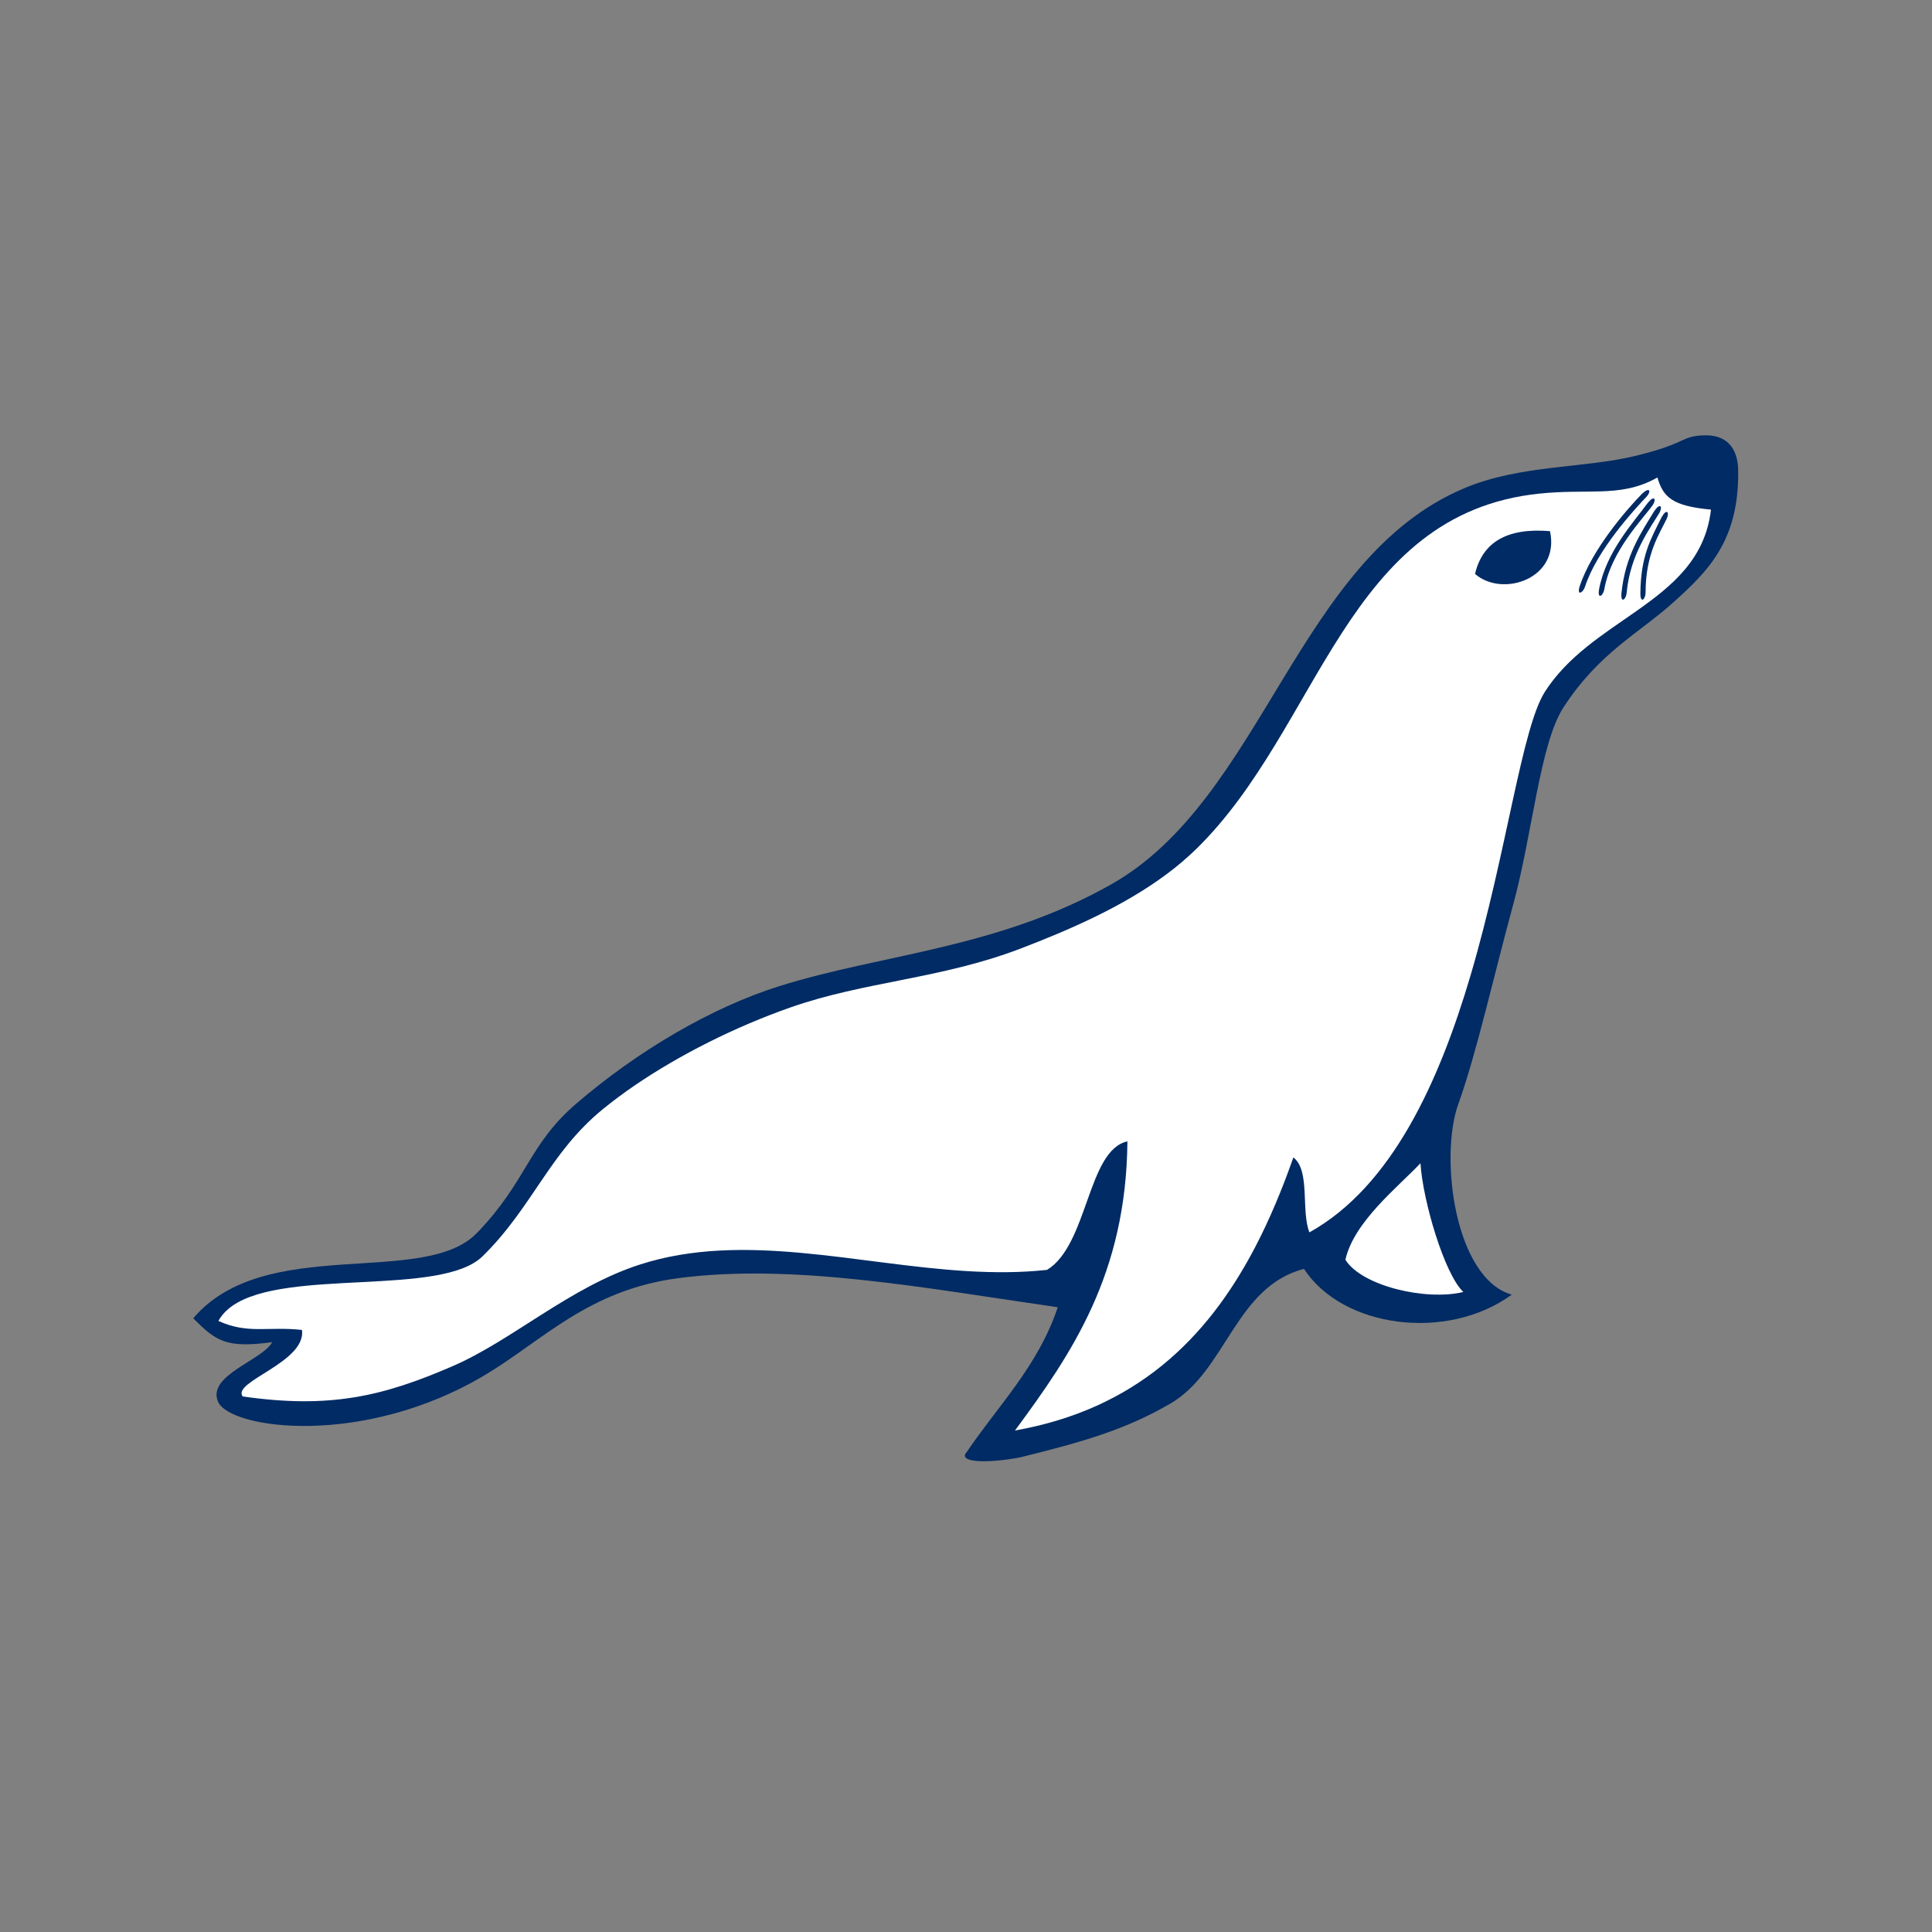 <?xml version="1.0" encoding="UTF-8"?>
<svg width="40px" height="40px" viewBox="0 0 40 40" version="1.1" xmlns="http://www.w3.org/2000/svg" xmlns:xlink="http://www.w3.org/1999/xlink">
    <rect x="0" y="0" width="40" height="40" fill="#808080" stroke="none"/>
    <!-- Generator: Sketch 55.2 (78181) - https://sketchapp.com -->
    <title>TemplateIcon/mariadb</title>
    <desc>Created with Sketch.</desc>
    <g id="TemplateIcon/mariadb" stroke="none" stroke-width="1" fill="none" fill-rule="evenodd">
        <g id="mariadb" transform="translate(4, 9)" fill-rule="nonzero">
            <path d="M31.285,0.013 C30.791,0.029 30.947,0.172 29.879,0.434 C28.8,0.7 27.483,0.618 26.321,1.106 C22.854,2.56 22.158,7.53 19.006,9.31 C16.65,10.641 14.273,10.747 12.135,11.417 C10.731,11.858 9.194,12.761 7.922,13.857 C6.934,14.709 6.908,15.458 5.876,16.526 C4.773,17.668 1.489,16.545 0.001,18.293 C0.48,18.778 0.69,18.914 1.635,18.788 C1.44,19.159 0.287,19.471 0.512,20.016 C0.75,20.59 3.537,20.979 6.071,19.45 C7.251,18.737 8.191,17.71 10.029,17.465 C12.407,17.148 15.147,17.668 17.9,18.065 C17.492,19.283 16.672,20.092 16.016,21.061 C15.812,21.28 16.424,21.305 17.122,21.173 C18.377,20.862 19.282,20.612 20.229,20.061 C21.393,19.383 21.569,17.646 22.997,17.27 C23.793,18.493 25.957,18.782 27.3,17.804 C26.121,17.471 25.796,14.963 26.193,13.857 C26.57,12.811 26.943,11.138 27.322,9.755 C27.729,8.27 27.88,6.398 28.372,5.642 C29.114,4.503 29.934,4.113 30.645,3.471 C31.357,2.829 32.008,2.204 31.987,0.736 C31.98,0.263 31.735,-0.001 31.285,0.013 Z" id="路径" fill="#002B64"></path>
            <path d="M1.024,19.912 C2.829,20.17 3.926,19.912 5.375,19.283 C6.608,18.749 7.799,17.646 9.255,17.179 C11.393,16.493 13.738,17.18 16.023,17.317 C16.58,17.35 17.133,17.351 17.679,17.291 C18.53,16.768 18.513,14.81 19.342,14.631 C19.317,17.378 18.191,19.023 17.014,20.617 C19.495,20.178 20.981,18.743 21.984,16.826 C22.288,16.244 22.548,15.619 22.778,14.963 C23.133,15.236 22.932,16.066 23.11,16.515 C24.82,15.563 25.798,13.39 26.447,11.192 C27.197,8.648 27.504,6.073 27.987,5.32 C28.459,4.585 29.194,4.133 29.865,3.662 C30.627,3.127 31.306,2.57 31.424,1.551 C30.62,1.477 30.434,1.291 30.315,0.886 C29.913,1.113 29.543,1.161 29.125,1.174 C28.762,1.185 28.364,1.169 27.877,1.219 C23.852,1.632 23.341,6.068 20.761,8.583 C20.571,8.767 20.369,8.939 20.156,9.097 C19.252,9.77 18.144,10.251 17.125,10.641 C15.475,11.271 13.906,11.316 12.359,11.86 C11.222,12.259 10.068,12.839 9.134,13.477 C8.909,13.631 8.69,13.794 8.479,13.966 C7.931,14.414 7.572,14.911 7.224,15.423 C6.865,15.949 6.519,16.492 5.991,17.01 C5.136,17.849 1.94,17.255 0.815,18.033 C0.69,18.12 0.59,18.224 0.522,18.349 C1.136,18.628 1.546,18.457 2.252,18.535 C2.345,19.205 0.795,19.603 1.024,19.912 L1.024,19.912 Z M25.409,15.084 C25.457,15.853 25.903,17.378 26.297,17.749 C25.525,17.937 24.196,17.627 23.855,17.082 C24.03,16.296 24.942,15.578 25.409,15.084 Z" id="形状" fill="#FFFFFF"></path>
            <path d="M26.539,2.883 C27.109,3.378 28.304,2.981 28.091,1.997 C27.205,1.923 26.693,2.224 26.539,2.883 Z M30.511,1.733 C30.36,2.051 30.07,2.461 30.07,3.27 C30.068,3.409 29.964,3.504 29.962,3.29 C29.97,2.499 30.18,2.157 30.402,1.708 C30.505,1.524 30.567,1.6 30.511,1.733 Z" id="形状" fill="#002B64"></path>
            <path d="M30.359,1.613 C30.18,1.916 29.749,2.47 29.678,3.276 C29.665,3.414 29.553,3.5 29.57,3.286 C29.647,2.499 29.991,2.006 30.252,1.578 C30.371,1.404 30.427,1.485 30.359,1.613 Z M30.22,1.455 C30.016,1.742 29.353,2.406 29.215,3.204 C29.19,3.34 29.071,3.416 29.106,3.205 C29.249,2.427 29.82,1.815 30.116,1.411 C30.249,1.247 30.298,1.333 30.22,1.455 Z M30.095,1.278 C29.853,1.533 29.064,2.38 28.815,3.15 C28.77,3.282 28.642,3.341 28.706,3.136 C28.958,2.386 29.649,1.578 29.999,1.22 C30.154,1.076 30.19,1.168 30.095,1.278 Z" id="形状" fill="#002B64"></path>
        </g>
    </g>
</svg>